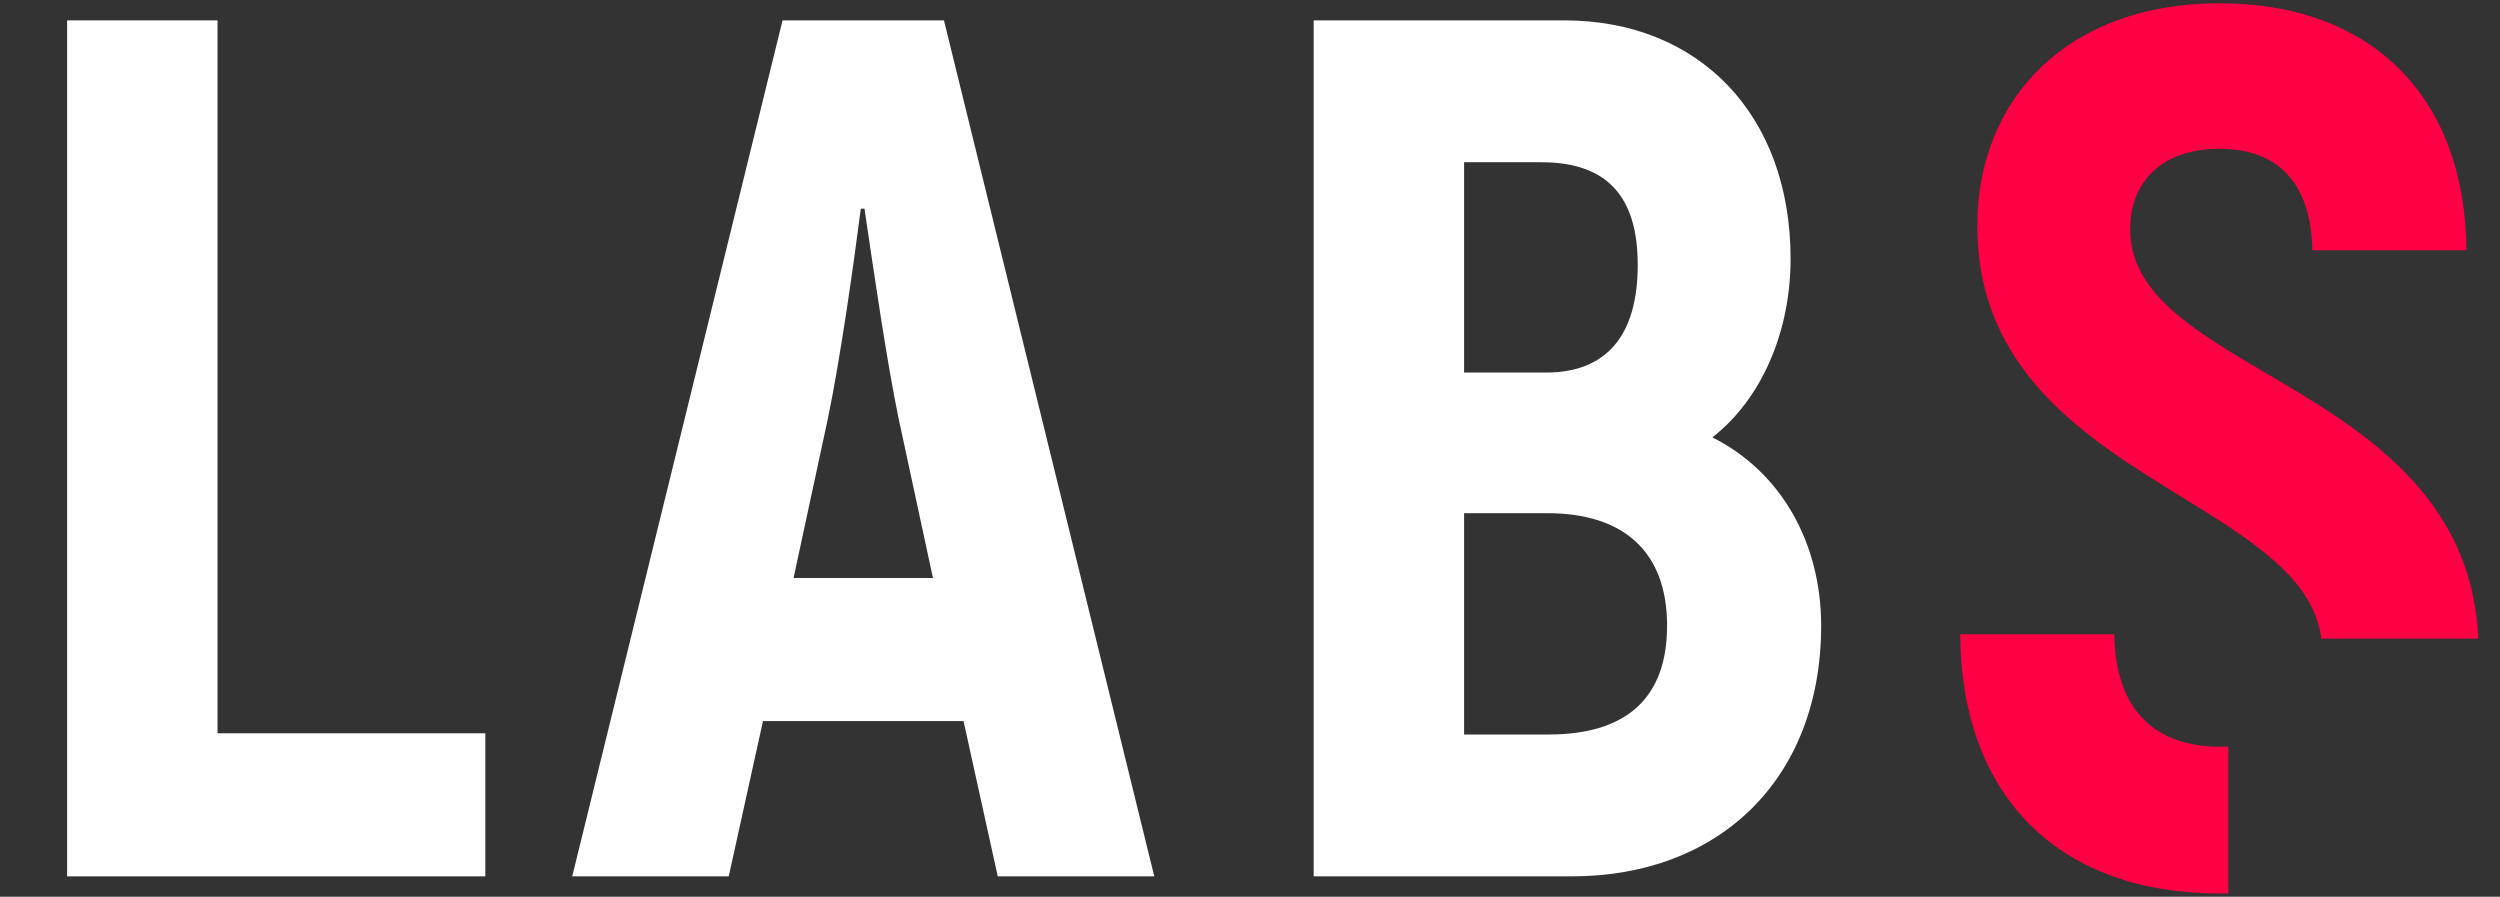 <svg width="368" height="132" viewBox="0 0 368 132" fill="none" xmlns="http://www.w3.org/2000/svg">
<rect x="0" y="0" width="368" height="132" fill="#333333" stroke="none"/>
<path d="M32.02 107.94V3H9.88V129H71.44V107.94H32.02Z" fill="white"/>
<path d="M146.871 129H169.911L138.951 3H115.191L84.231 129H107.271L112.311 106.14H141.831L146.871 129ZM116.811 85.08L121.851 61.68C123.651 53.04 125.631 39.18 126.711 30.72H127.251C128.511 39.18 130.491 53.04 132.291 61.68L137.331 85.08H116.811Z" fill="white"/>
<path d="M252.054 64.38C259.254 58.8 263.574 48.9 263.574 38.1C263.574 16.86 250.074 3 230.274 3H193.374V129H231.354C253.134 129 268.074 114.6 268.074 92.1C268.074 79.86 262.134 69.42 252.054 64.38ZM226.854 23.88C236.574 23.88 241.074 28.92 241.074 39C241.074 49.26 236.574 54.84 227.574 54.84H215.514V23.88H226.854ZM227.934 108.12H215.514V75.54H227.754C238.914 75.54 245.394 81.12 245.394 92.1C245.394 102.72 239.454 108.12 227.934 108.12Z" fill="white"/>
<path fill-rule="evenodd" clip-rule="evenodd" d="M328 131.505C327.57 131.515 327.136 131.52 326.7 131.52C303.48 131.52 288.72 117.66 288.54 93.361H311.22C311.4 104.7 317.34 109.92 326.88 109.92C327.26 109.92 327.634 109.912 328 109.895V131.505ZM364.812 94C363.824 72.753 347.563 63.178 333.619 54.966C322.906 48.657 313.56 43.154 313.56 33.781C313.56 26.581 318.42 21.901 326.7 21.901C335.16 21.901 340.2 26.761 340.38 36.84H363.06C362.88 14.341 349.2 0.48 326.7 0.48C304.38 0.48 291.06 14.521 291.06 33.24C291.06 54.628 307.156 64.542 321.22 73.205C331.429 79.493 340.567 85.122 341.701 94H364.812Z" fill="#FF0044"/>
</svg>
